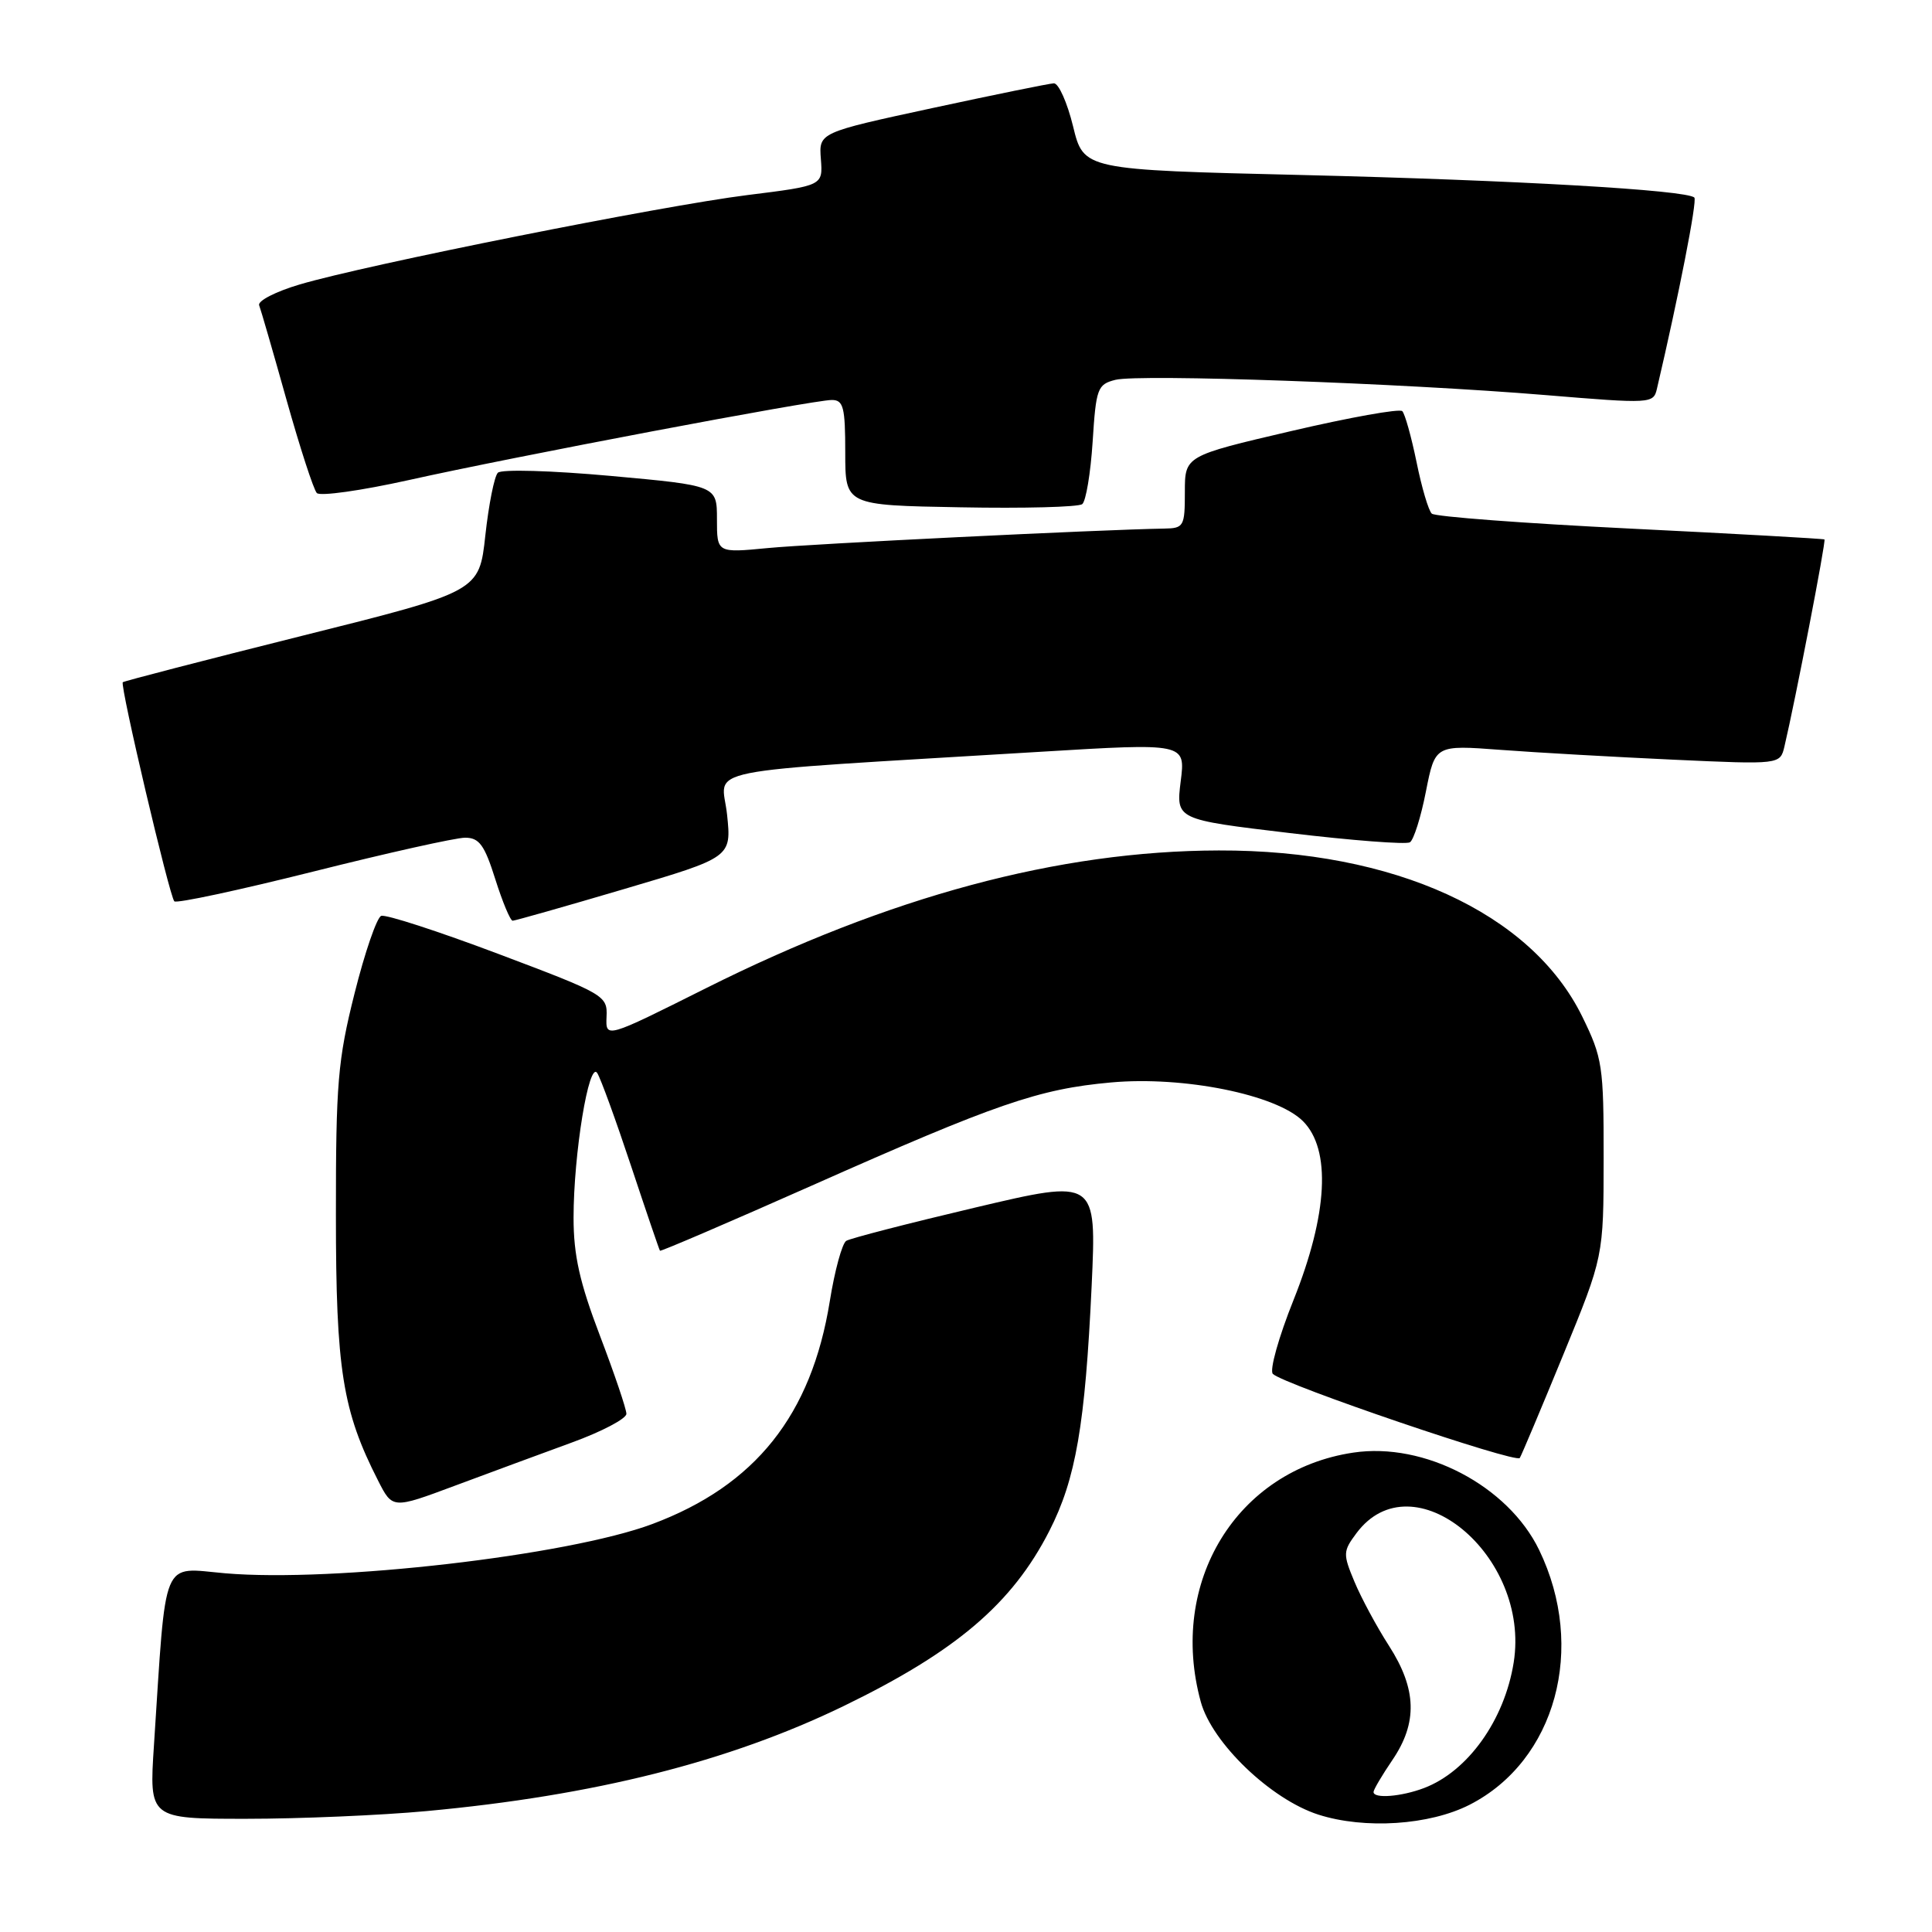 <?xml version="1.0" encoding="UTF-8" standalone="no"?>
<!DOCTYPE svg PUBLIC "-//W3C//DTD SVG 1.1//EN" "http://www.w3.org/Graphics/SVG/1.1/DTD/svg11.dtd" >
<svg xmlns="http://www.w3.org/2000/svg" xmlns:xlink="http://www.w3.org/1999/xlink" version="1.1" viewBox="0 0 256 256">
 <g >
 <path fill="currentColor"
d=" M 194.73 239.14 C 206.15 233.31 210.23 218.36 203.94 205.37 C 199.82 196.87 188.74 191.06 179.31 192.48 C 163.87 194.79 154.77 209.66 159.11 225.50 C 160.60 230.95 168.40 238.43 174.70 240.45 C 180.84 242.41 189.41 241.85 194.73 239.14 Z  M 56.50 239.98 C 78.73 237.93 96.57 233.44 111.81 226.05 C 126.68 218.83 134.12 212.50 139.04 202.86 C 142.56 195.97 143.79 188.79 144.65 170.36 C 145.30 156.21 145.30 156.21 129.21 160.01 C 120.36 162.10 112.68 164.08 112.13 164.42 C 111.59 164.76 110.60 168.36 109.95 172.43 C 107.51 187.51 100.09 196.83 86.44 201.94 C 75.27 206.12 44.20 209.70 29.86 208.47 C 21.28 207.73 22.06 205.86 20.40 231.25 C 19.76 241.00 19.76 241.00 32.63 241.00 C 39.71 241.00 50.45 240.54 56.50 239.98 Z  M 75.75 191.15 C 79.74 189.70 83.00 187.98 83.00 187.34 C 83.00 186.70 81.42 182.04 79.50 177.00 C 76.81 169.94 76.00 166.34 76.00 161.36 C 76.00 152.90 78.04 140.46 79.14 142.19 C 79.60 142.91 81.61 148.45 83.62 154.50 C 85.63 160.55 87.35 165.60 87.45 165.73 C 87.54 165.85 96.59 161.97 107.56 157.10 C 132.05 146.22 137.62 144.30 147.22 143.43 C 156.83 142.56 169.13 145.04 172.65 148.56 C 176.40 152.31 175.95 160.87 171.41 172.23 C 169.43 177.17 168.19 181.59 168.66 182.05 C 170.07 183.45 200.91 193.95 201.38 193.19 C 201.62 192.80 204.22 186.63 207.15 179.49 C 212.48 166.50 212.48 166.50 212.49 153.50 C 212.50 141.22 212.34 140.18 209.65 134.69 C 202.89 120.92 184.74 112.63 161.50 112.69 C 140.30 112.74 117.86 118.77 93.53 130.95 C 80.25 137.60 80.25 137.60 80.37 134.73 C 80.50 131.92 80.15 131.72 66.04 126.40 C 58.08 123.40 51.10 121.13 50.51 121.36 C 49.93 121.58 48.34 126.20 46.98 131.63 C 44.76 140.46 44.50 143.56 44.51 161.00 C 44.51 181.50 45.38 186.94 50.10 196.19 C 52.01 199.95 52.01 199.95 60.26 196.87 C 64.79 195.18 71.76 192.61 75.75 191.15 Z  M 82.71 117.80 C 96.93 113.60 96.93 113.60 96.34 107.94 C 95.67 101.54 91.11 102.46 137.79 99.62 C 157.09 98.45 157.09 98.45 156.45 103.52 C 155.82 108.59 155.82 108.59 170.86 110.38 C 179.14 111.37 186.31 111.92 186.82 111.61 C 187.32 111.30 188.28 108.27 188.94 104.88 C 190.16 98.71 190.16 98.71 198.83 99.36 C 203.60 99.72 213.89 100.30 221.69 100.66 C 235.88 101.31 235.88 101.31 236.45 98.90 C 237.88 92.86 241.98 71.66 241.75 71.48 C 241.61 71.38 230.03 70.73 216.00 70.04 C 201.97 69.35 190.15 68.46 189.72 68.06 C 189.29 67.67 188.38 64.59 187.70 61.23 C 187.01 57.87 186.16 54.83 185.81 54.48 C 185.46 54.12 178.83 55.31 171.08 57.12 C 157.00 60.41 157.00 60.41 157.00 65.20 C 157.00 69.76 156.86 70.00 154.25 70.04 C 145.83 70.18 107.50 72.06 101.75 72.62 C 95.00 73.27 95.00 73.27 95.00 68.81 C 95.00 64.34 95.00 64.34 80.91 63.06 C 73.05 62.35 66.44 62.16 65.97 62.64 C 65.50 63.11 64.76 66.85 64.31 70.94 C 63.50 78.38 63.50 78.38 40.02 84.25 C 27.11 87.48 16.42 90.25 16.27 90.40 C 15.87 90.79 22.46 118.79 23.10 119.43 C 23.40 119.73 31.68 117.95 41.50 115.49 C 51.33 113.02 60.38 111.00 61.63 111.00 C 63.50 111.00 64.20 111.96 65.63 116.50 C 66.59 119.53 67.62 122.00 67.93 122.00 C 68.23 122.00 74.89 120.11 82.71 117.80 Z  M 144.78 58.54 C 145.23 51.45 145.42 50.93 147.80 50.33 C 150.97 49.54 185.71 50.77 204.79 52.35 C 218.79 53.51 219.09 53.49 219.55 51.52 C 222.44 39.19 224.91 26.57 224.51 26.18 C 223.51 25.18 200.73 23.87 172.54 23.19 C 143.59 22.50 143.59 22.50 142.19 16.75 C 141.42 13.59 140.27 11.02 139.64 11.04 C 139.01 11.07 131.75 12.55 123.50 14.33 C 108.50 17.57 108.50 17.57 108.77 21.08 C 109.04 24.60 109.04 24.60 99.02 25.85 C 87.72 27.26 48.53 35.08 39.72 37.69 C 36.54 38.63 34.12 39.87 34.34 40.45 C 34.56 41.03 36.20 46.67 37.97 53.00 C 39.75 59.33 41.55 64.87 41.98 65.33 C 42.41 65.78 47.87 65.01 54.13 63.62 C 67.92 60.54 107.75 53.00 110.22 53.00 C 111.76 53.00 112.00 53.96 112.00 59.97 C 112.00 66.95 112.00 66.95 127.25 67.22 C 135.64 67.38 142.90 67.19 143.40 66.80 C 143.89 66.42 144.51 62.70 144.78 58.54 Z  M 182.00 237.45 C 182.00 237.14 183.12 235.24 184.50 233.21 C 187.86 228.27 187.73 223.81 184.05 218.08 C 182.42 215.55 180.36 211.72 179.47 209.58 C 177.93 205.90 177.95 205.55 179.74 203.15 C 187.18 193.18 202.84 206.08 200.57 220.30 C 199.35 227.93 194.49 234.73 188.68 236.93 C 185.67 238.07 182.00 238.36 182.00 237.45 Z "/>
</g>
</svg>